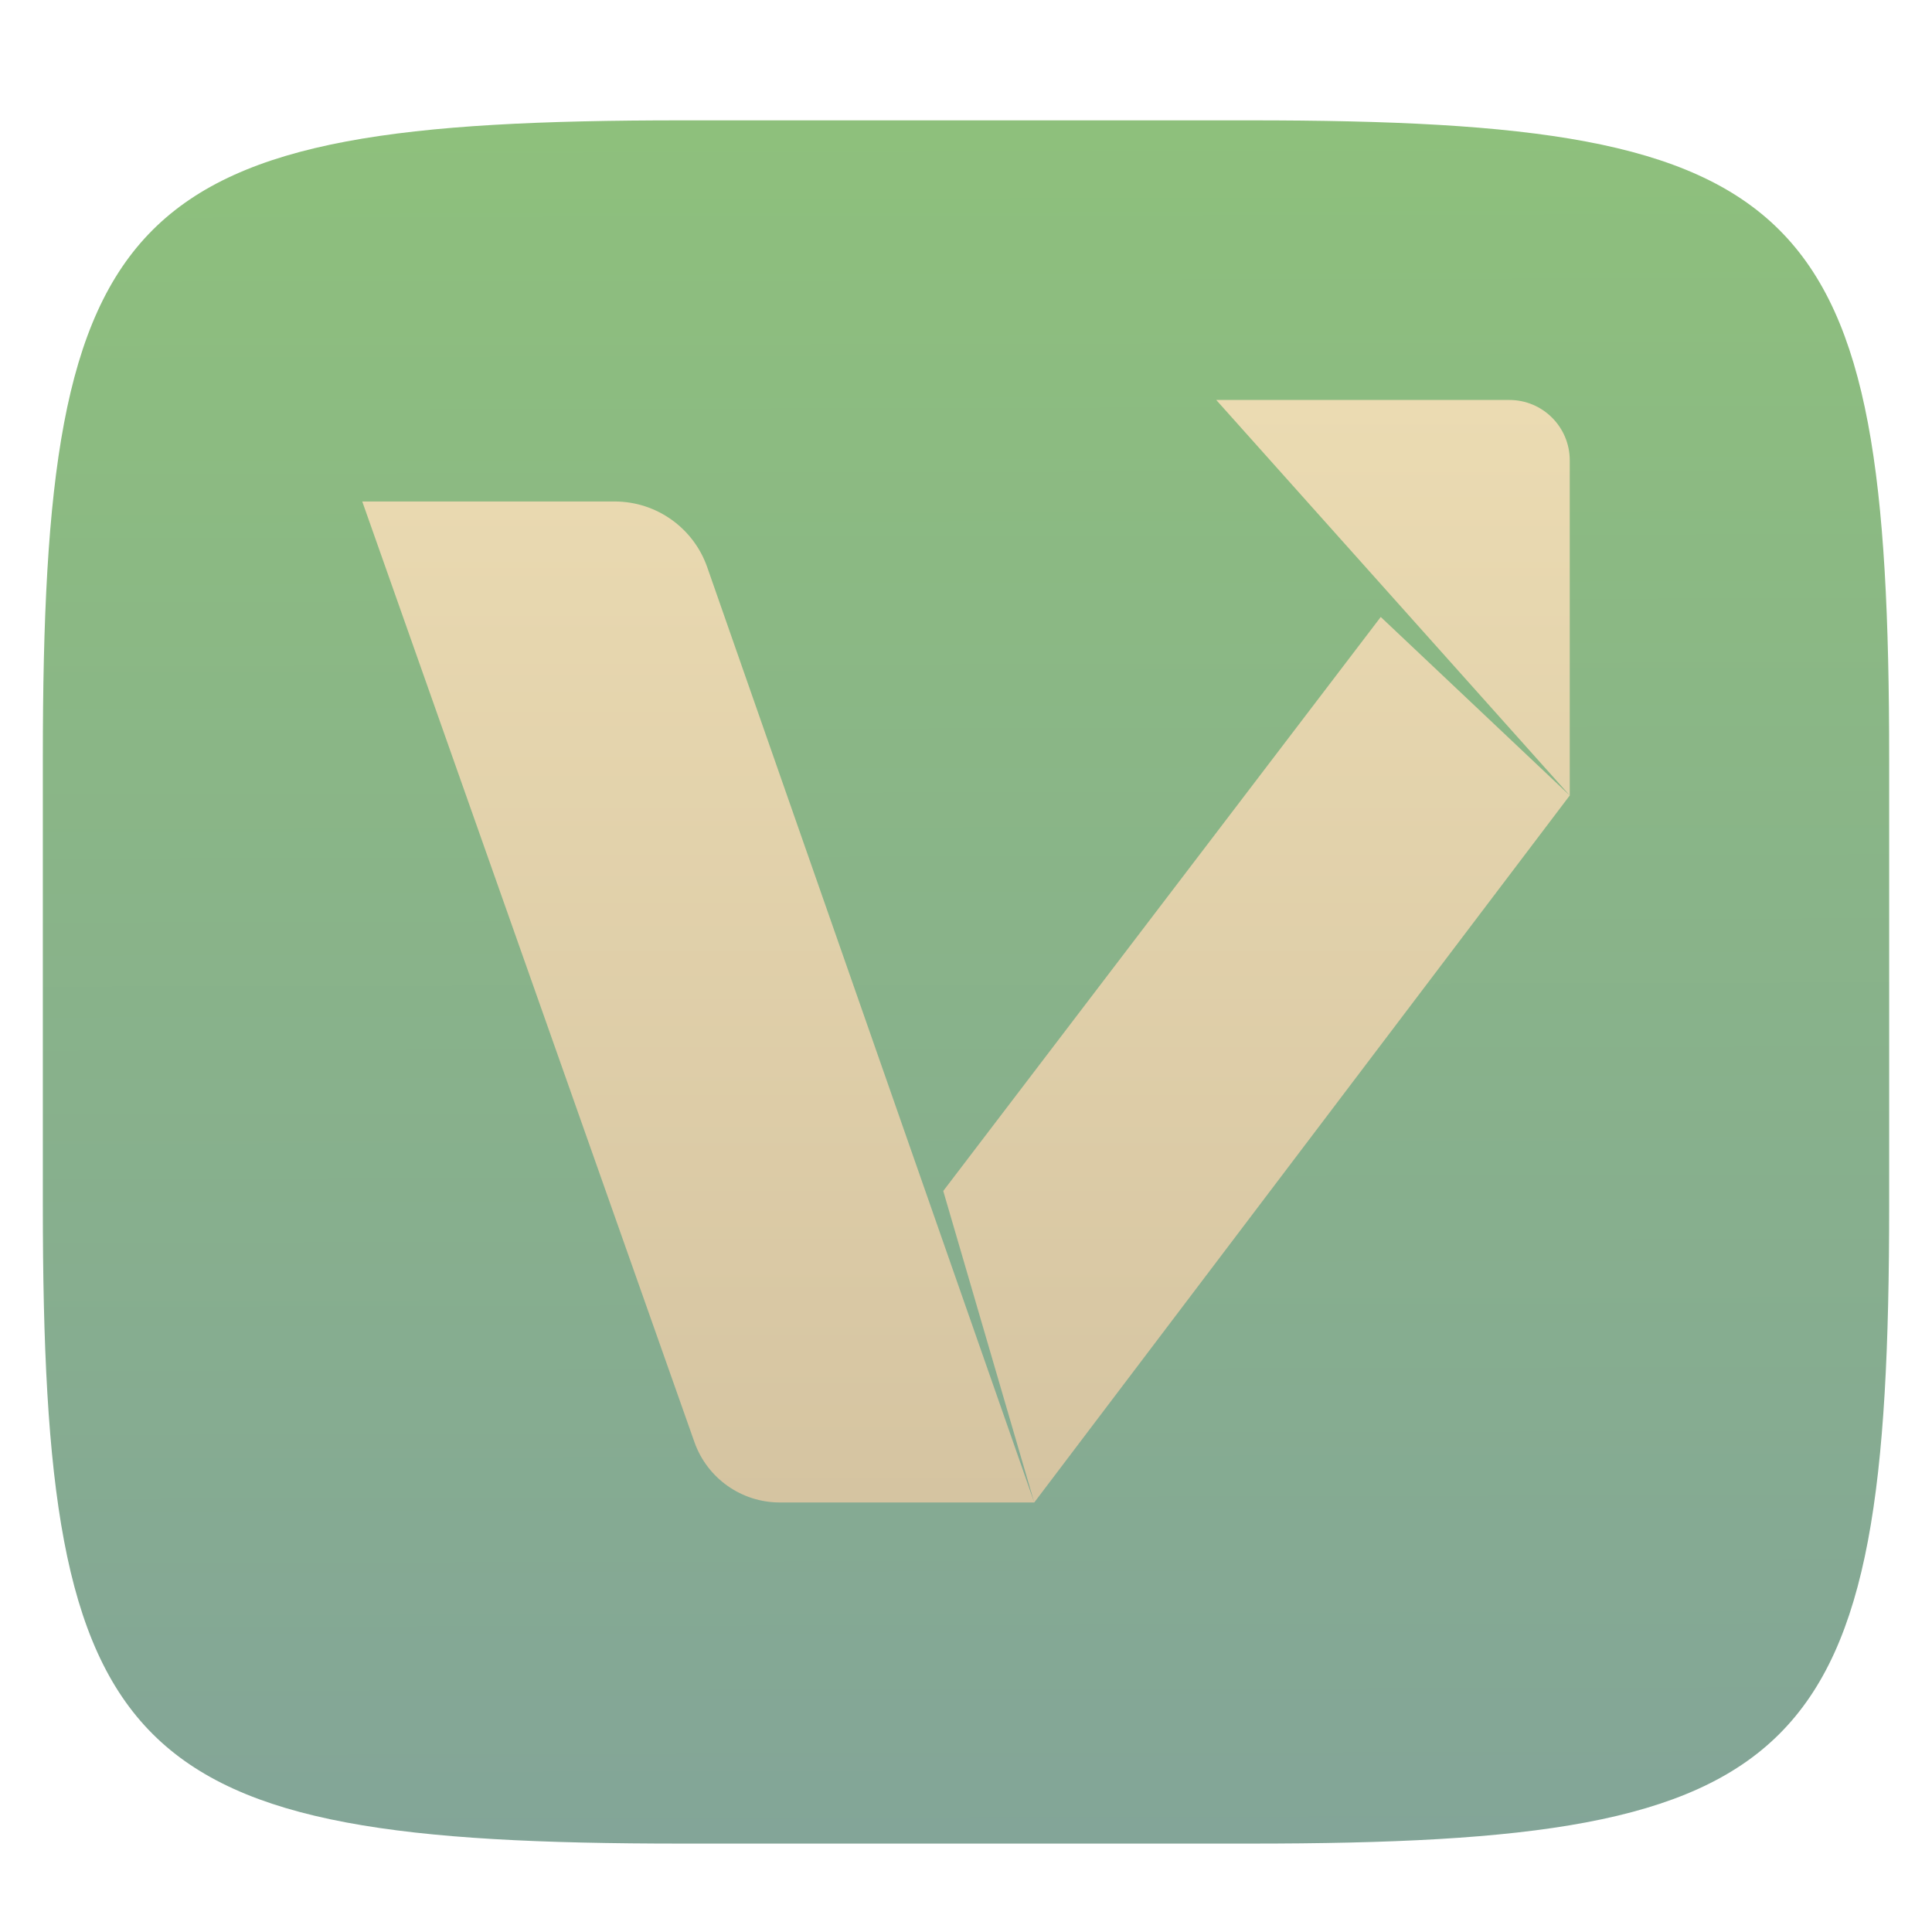 <svg width="256" height="256" fill="none" viewBox="0 0 256 256" xmlns="http://www.w3.org/2000/svg">
 <g clip-path="url(#clip0)">
  <g filter="url(#filter0_d)">
   <path d="m165.685 11.947c74.055 0 84.639 10.557 84.639 84.544v59.251c0 73.986-10.584 84.543-84.639 84.543h-75.37c-74.056 0-84.639-10.557-84.639-84.543v-59.251c0-73.987 10.584-84.544 84.639-84.544h75.37z" fill="url(#paint0_linear)"/>
  </g>
  <g filter="url(#filter1_f)">
   <path d="m48 69.696h33.44c5.526 0 10.448 3.493 12.271 8.709l43.331 123.928-12.057-41.275 57.971-76.058 25.043 23.652-46.841-52.406h38.841c4.418 0 8 3.582 8 8v44.406l-70.957 93.681h-33.714c-5.087 0-9.621-3.207-11.315-8.004l-44.014-124.633z" fill-opacity=".4"/>
  </g>
  <path d="m48 66.449h33.44c5.526 0 10.448 3.493 12.271 8.709l43.331 123.928-12.057-41.275 57.971-76.058 25.043 23.652-46.841-52.406h38.841c4.418 0 8 3.582 8 8v44.406l-70.957 93.681h-33.714c-5.087 0-9.621-3.207-11.315-8.004l-44.014-124.634z" fill="url(#paint1_linear)"/>
 </g>
 <defs>
  <filter id="filter0_d" x="-4.324" y="5.947" width="264.648" height="248.338" color-interpolation-filters="sRGB" filterUnits="userSpaceOnUse">
   <feFlood flood-opacity="0" result="BackgroundImageFix"/>
   <feColorMatrix in="SourceAlpha" values="0 0 0 0 0 0 0 0 0 0 0 0 0 0 0 0 0 0 127 0"/>
   <feOffset dy="4"/>
   <feGaussianBlur stdDeviation="5"/>
   <feColorMatrix values="0 0 0 0 0 0 0 0 0 0 0 0 0 0 0 0 0 0 0.4 0"/>
   <feBlend in2="BackgroundImageFix" result="effect1_dropShadow"/>
   <feBlend in="SourceGraphic" in2="effect1_dropShadow" result="shape"/>
  </filter>
  <filter id="filter1_f" x="38" y="46.246" width="180" height="166.087" color-interpolation-filters="sRGB" filterUnits="userSpaceOnUse">
   <feFlood flood-opacity="0" result="BackgroundImageFix"/>
   <feBlend in="SourceGraphic" in2="BackgroundImageFix" result="shape"/>
   <feGaussianBlur result="effect1_foregroundBlur" stdDeviation="5"/>
  </filter>
  <linearGradient id="paint0_linear" x1="126.487" x2="127.02" y1="11.86" y2="241.039" gradientUnits="userSpaceOnUse">
   <stop stop-color="#8ec07c" offset="0"/>
   <stop stop-color="#83a598" offset="1"/>
  </linearGradient>
  <linearGradient id="paint1_linear" x1="48" x2="48" y1="53" y2="199.087" gradientUnits="userSpaceOnUse">
   <stop stop-color="#ebdbb2" offset="1e-7"/>
   <stop stop-color="#d5c4a1" offset="1"/>
  </linearGradient>
  <clipPath id="clip0">
   <rect width="256" height="256" fill="#ebdbb2"/>
  </clipPath>
 </defs>
</svg>
